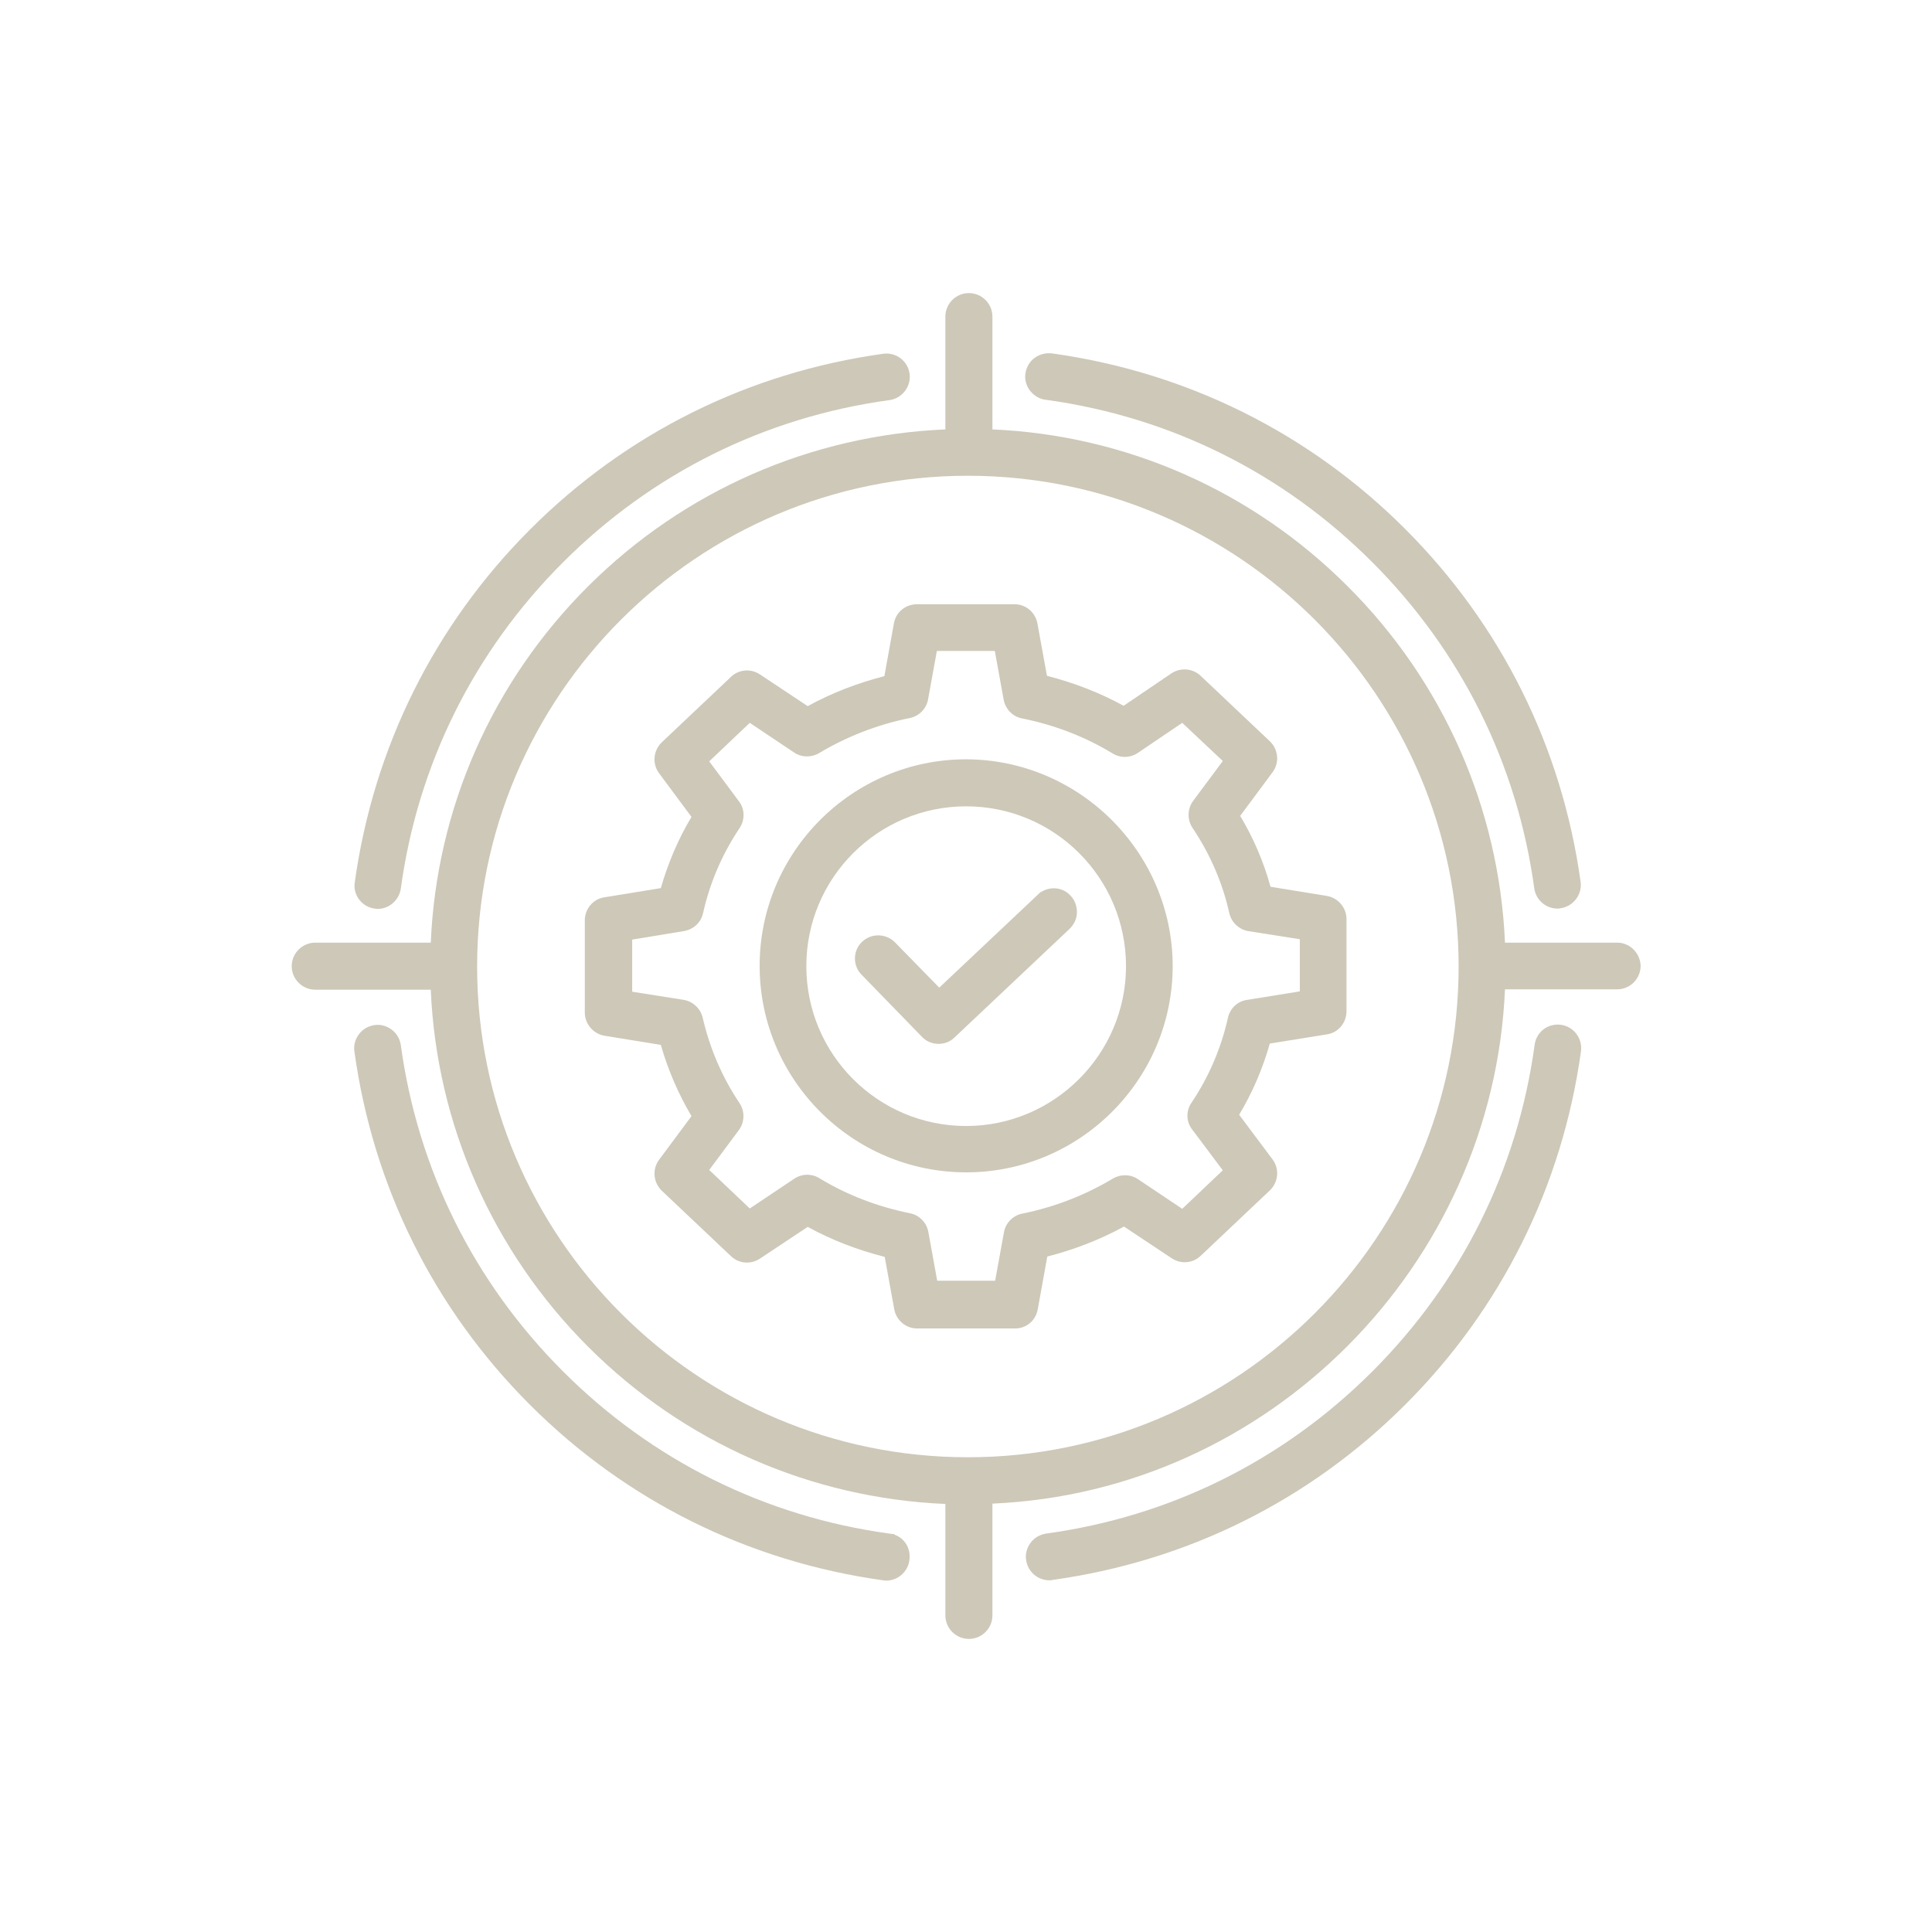 <?xml version="1.0" encoding="utf-8"?>
<!-- Generator: Adobe Illustrator 22.1.0, SVG Export Plug-In . SVG Version: 6.00 Build 0)  -->
<svg version="1.1" id="Layer_1" xmlns="http://www.w3.org/2000/svg" xmlns:xlink="http://www.w3.org/1999/xlink" x="0px" y="0px"
	 viewBox="0 0 566.9 566.9" style="enable-background:new 0 0 566.9 566.9;" xml:space="preserve">
<style type="text/css">
	.st0{fill:#CDC8B8;}
</style>
<g>
	<path class="st0" d="M474.5,276.6h-32.9c-1.7-39.4-18.1-76.6-46.2-104.6c-28-28-65-44.3-104.2-46V92.9c0-3.8-3.1-6.9-6.9-6.9
		s-6.9,3.1-6.9,6.9V126c-39.5,1.7-76.7,18-104.8,46c-28.1,28-44.5,65.1-46.2,104.6H92.5c-3.8,0-6.9,3.1-6.9,6.9
		c0,3.8,3.1,6.9,6.9,6.9h33.9c1.7,39.5,18.1,76.7,46.2,104.8c28.1,28.1,65.3,44.4,104.8,46.1V474c0,3.8,3.1,6.9,6.9,6.9
		s6.9-3.1,6.9-6.9v-32.8c81-3.5,146.9-69.7,150.4-150.9h32.9c3.8,0,6.9-3.1,6.9-6.9C481.3,279.7,478.3,276.6,474.5,276.6z
		 M428,283.6c0,79.4-64.6,144-144,144s-144-64.6-144-144s64.6-144,144-144S428,204.2,428,283.6z"/>
	<path class="st0" d="M306.8,117.3c36.6,5,69.7,21.5,95.8,47.6c26.1,26.1,42.6,59.2,47.6,95.8c0.5,3.4,3.4,5.9,6.8,5.9
		c0.3,0,0.6,0,0.9-0.1c3.7-0.5,6.4-4,5.9-7.7c-5.5-39.6-23.3-75.4-51.5-103.6c-28.2-28.2-64.1-46-103.6-51.5
		c-1.8-0.2-3.6,0.2-5.1,1.3c-1.5,1.1-2.4,2.7-2.7,4.5c-0.3,1.8,0.2,3.6,1.3,5.1C303.4,116.1,305,117.1,306.8,117.3z"/>
	<path class="st0" d="M262.4,450.3l0.2-0.1l-1.6-0.2c-36.6-5-69.7-21.5-95.8-47.6c-26.1-26.1-42.6-59.2-47.6-95.8
		c-0.3-1.8-1.2-3.4-2.7-4.5c-1.5-1.1-3.3-1.6-5.1-1.3c-1.8,0.3-3.4,1.2-4.5,2.7c-1.1,1.5-1.6,3.3-1.3,5.1
		c5.5,39.6,23.3,75.4,51.5,103.6c28.2,28.2,64.1,46,103.6,51.5c0.3,0,0.6,0.1,0.9,0.1c3.8,0,6.9-3.1,6.9-6.9
		C267,453.8,265.1,451.2,262.4,450.3z"/>
	<path class="st0" d="M109.9,266.6c0.3,0,0.6,0.1,0.9,0.1c3.4,0,6.3-2.6,6.8-5.9c5-36.6,21.5-69.7,47.6-95.8s59.2-42.6,95.8-47.6
		c3.7-0.5,6.4-4,5.9-7.7c-0.5-3.8-4-6.4-7.7-5.9c-39.6,5.5-75.4,23.3-103.6,51.5c-28.2,28.2-46,64.1-51.5,103.6
		C103.5,262.6,106.2,266.1,109.9,266.6z"/>
	<path class="st0" d="M458,300.7c-3.8-0.5-7.2,2.1-7.7,5.9c-5,36.6-21.5,69.7-47.6,95.8c-26.1,26.1-59.2,42.6-95.8,47.6
		c-1.8,0.3-3.4,1.2-4.5,2.7c-1.1,1.5-1.6,3.3-1.3,5.1c0.5,3.4,3.4,5.9,6.8,5.9c0.3,0,0.6,0,0.9-0.1c39.6-5.5,75.4-23.3,103.6-51.5
		c28.2-28.2,46-64.1,51.5-103.6C464.4,304.6,461.7,301.2,458,300.7z"/>
	<path class="st0" d="M363.9,239.4l9.5-12.8c2.1-2.8,1.7-6.7-0.8-9.1l-20.3-19.2c-2.3-2.2-5.9-2.5-8.6-0.7l-14,9.5
		c-7.1-3.9-14.7-6.8-22.5-8.8l-2.8-15.4c-0.6-3.2-3.4-5.6-6.7-5.6c0,0-0.1,0-0.1,0h-28.5c-3.4,0-6.2,2.3-6.8,5.6l-2.8,15.5
		c-7.8,2-15.4,4.9-22.5,8.8l-14-9.3c-2.7-1.8-6.2-1.5-8.5,0.7l-20.3,19.2c-2.5,2.4-2.9,6.3-0.8,9.1l9.5,12.8
		c-3.9,6.5-6.9,13.6-9,20.9l-16.6,2.7c-3.3,0.5-5.7,3.4-5.7,6.8v27c0,3.3,2.4,6.2,5.7,6.8l16.6,2.7c2.1,7.3,5.1,14.3,9,20.9
		l-9.5,12.8c-2.1,2.8-1.7,6.7,0.8,9.1l20.3,19.2c2.3,2.2,5.8,2.5,8.5,0.7l14-9.3c7.1,3.9,14.7,6.8,22.6,8.8l2.8,15.4
		c0.6,3.2,3.4,5.6,6.7,5.6c0,0,0.1,0,0.1,0h28.5c3.4,0.1,6.2-2.3,6.8-5.6l2.8-15.5c7.8-2,15.4-4.9,22.5-8.8l14,9.3
		c2.7,1.8,6.2,1.5,8.5-0.7l20.3-19.2c2.5-2.4,2.9-6.3,0.8-9.1l-9.8-13.1c3.9-6.5,6.9-13.5,9-20.9l16.8-2.7c3.3-0.5,5.7-3.4,5.7-6.8
		v-27c0-3.3-2.4-6.2-5.7-6.8l-16.6-2.7C370.8,252.9,367.8,245.9,363.9,239.4z M349.8,331.4l9,12l-11.9,11.3l-13-8.7
		c-2.2-1.5-5.1-1.5-7.3-0.2c-8.2,4.9-17.2,8.4-26.6,10.3c-2.7,0.5-4.9,2.7-5.4,5.4l-2.6,14.3h-17l-2.6-14.3c-0.5-2.8-2.7-5-5.4-5.5
		c-9.4-1.9-18.4-5.3-26.6-10.3c-2.3-1.4-5.2-1.3-7.4,0.2l-13,8.7l-11.9-11.3l8.7-11.7c1.7-2.3,1.8-5.5,0.2-7.9
		c-5.1-7.6-8.7-16-10.8-25c-0.6-2.7-2.8-4.8-5.5-5.3l-15.2-2.4v-15.3l15.2-2.5c2.8-0.5,5-2.5,5.6-5.3c2-8.9,5.6-17.3,10.7-24.9
		c1.6-2.4,1.6-5.6-0.2-7.9l-8.7-11.7l11.9-11.3l13,8.7c2.2,1.5,5.1,1.5,7.3,0.2c8.2-4.9,17.2-8.4,26.6-10.3c2.7-0.5,4.9-2.7,5.4-5.4
		l2.6-14.3h17l2.6,14.3c0.5,2.8,2.7,5,5.4,5.5c9.4,1.9,18.4,5.3,26.6,10.3c2.3,1.4,5.2,1.3,7.4-0.2l13-8.8l11.9,11.2l-8.7,11.7
		c-1.7,2.3-1.8,5.5-0.2,7.9c5.1,7.6,8.8,16,10.8,25c0.6,2.7,2.8,4.8,5.5,5.3l15.2,2.4v15.3l-15.5,2.5c-2.8,0.4-5,2.5-5.6,5.3
		c-2,8.9-5.6,17.3-10.7,24.9C348,325.9,348,329.1,349.8,331.4z"/>
	<path class="st0" d="M305.4,261.8v-0.1l-29.8,28.1l-13-13.3c-2.7-2.7-7-2.7-9.7-0.1c-2.7,2.6-2.7,7-0.1,9.6l17.7,18.2
		c1.3,1.4,3.1,2.1,4.9,2.1c1.7,0,3.4-0.6,4.7-1.9l33.8-31.9c1.3-1.3,2.1-3,2.1-4.8c0-1.8-0.6-3.6-1.9-4.9
		C311.9,260.3,308.1,260,305.4,261.8z"/>
	<path class="st0" d="M283.5,222.8c-33.4,0-60.6,27.2-60.6,60.6s27.2,60.6,60.6,60.6s60.6-27.2,60.6-60.6
		C344,250.1,316.8,222.9,283.5,222.8z M330.4,283.5c0,25.8-21.1,46.9-46.9,46.9c-25.9,0-46.9-21-46.9-46.9c0-25.9,21-46.9,46.9-46.9
		S330.4,257.6,330.4,283.5z"/>
</g>
</svg>
